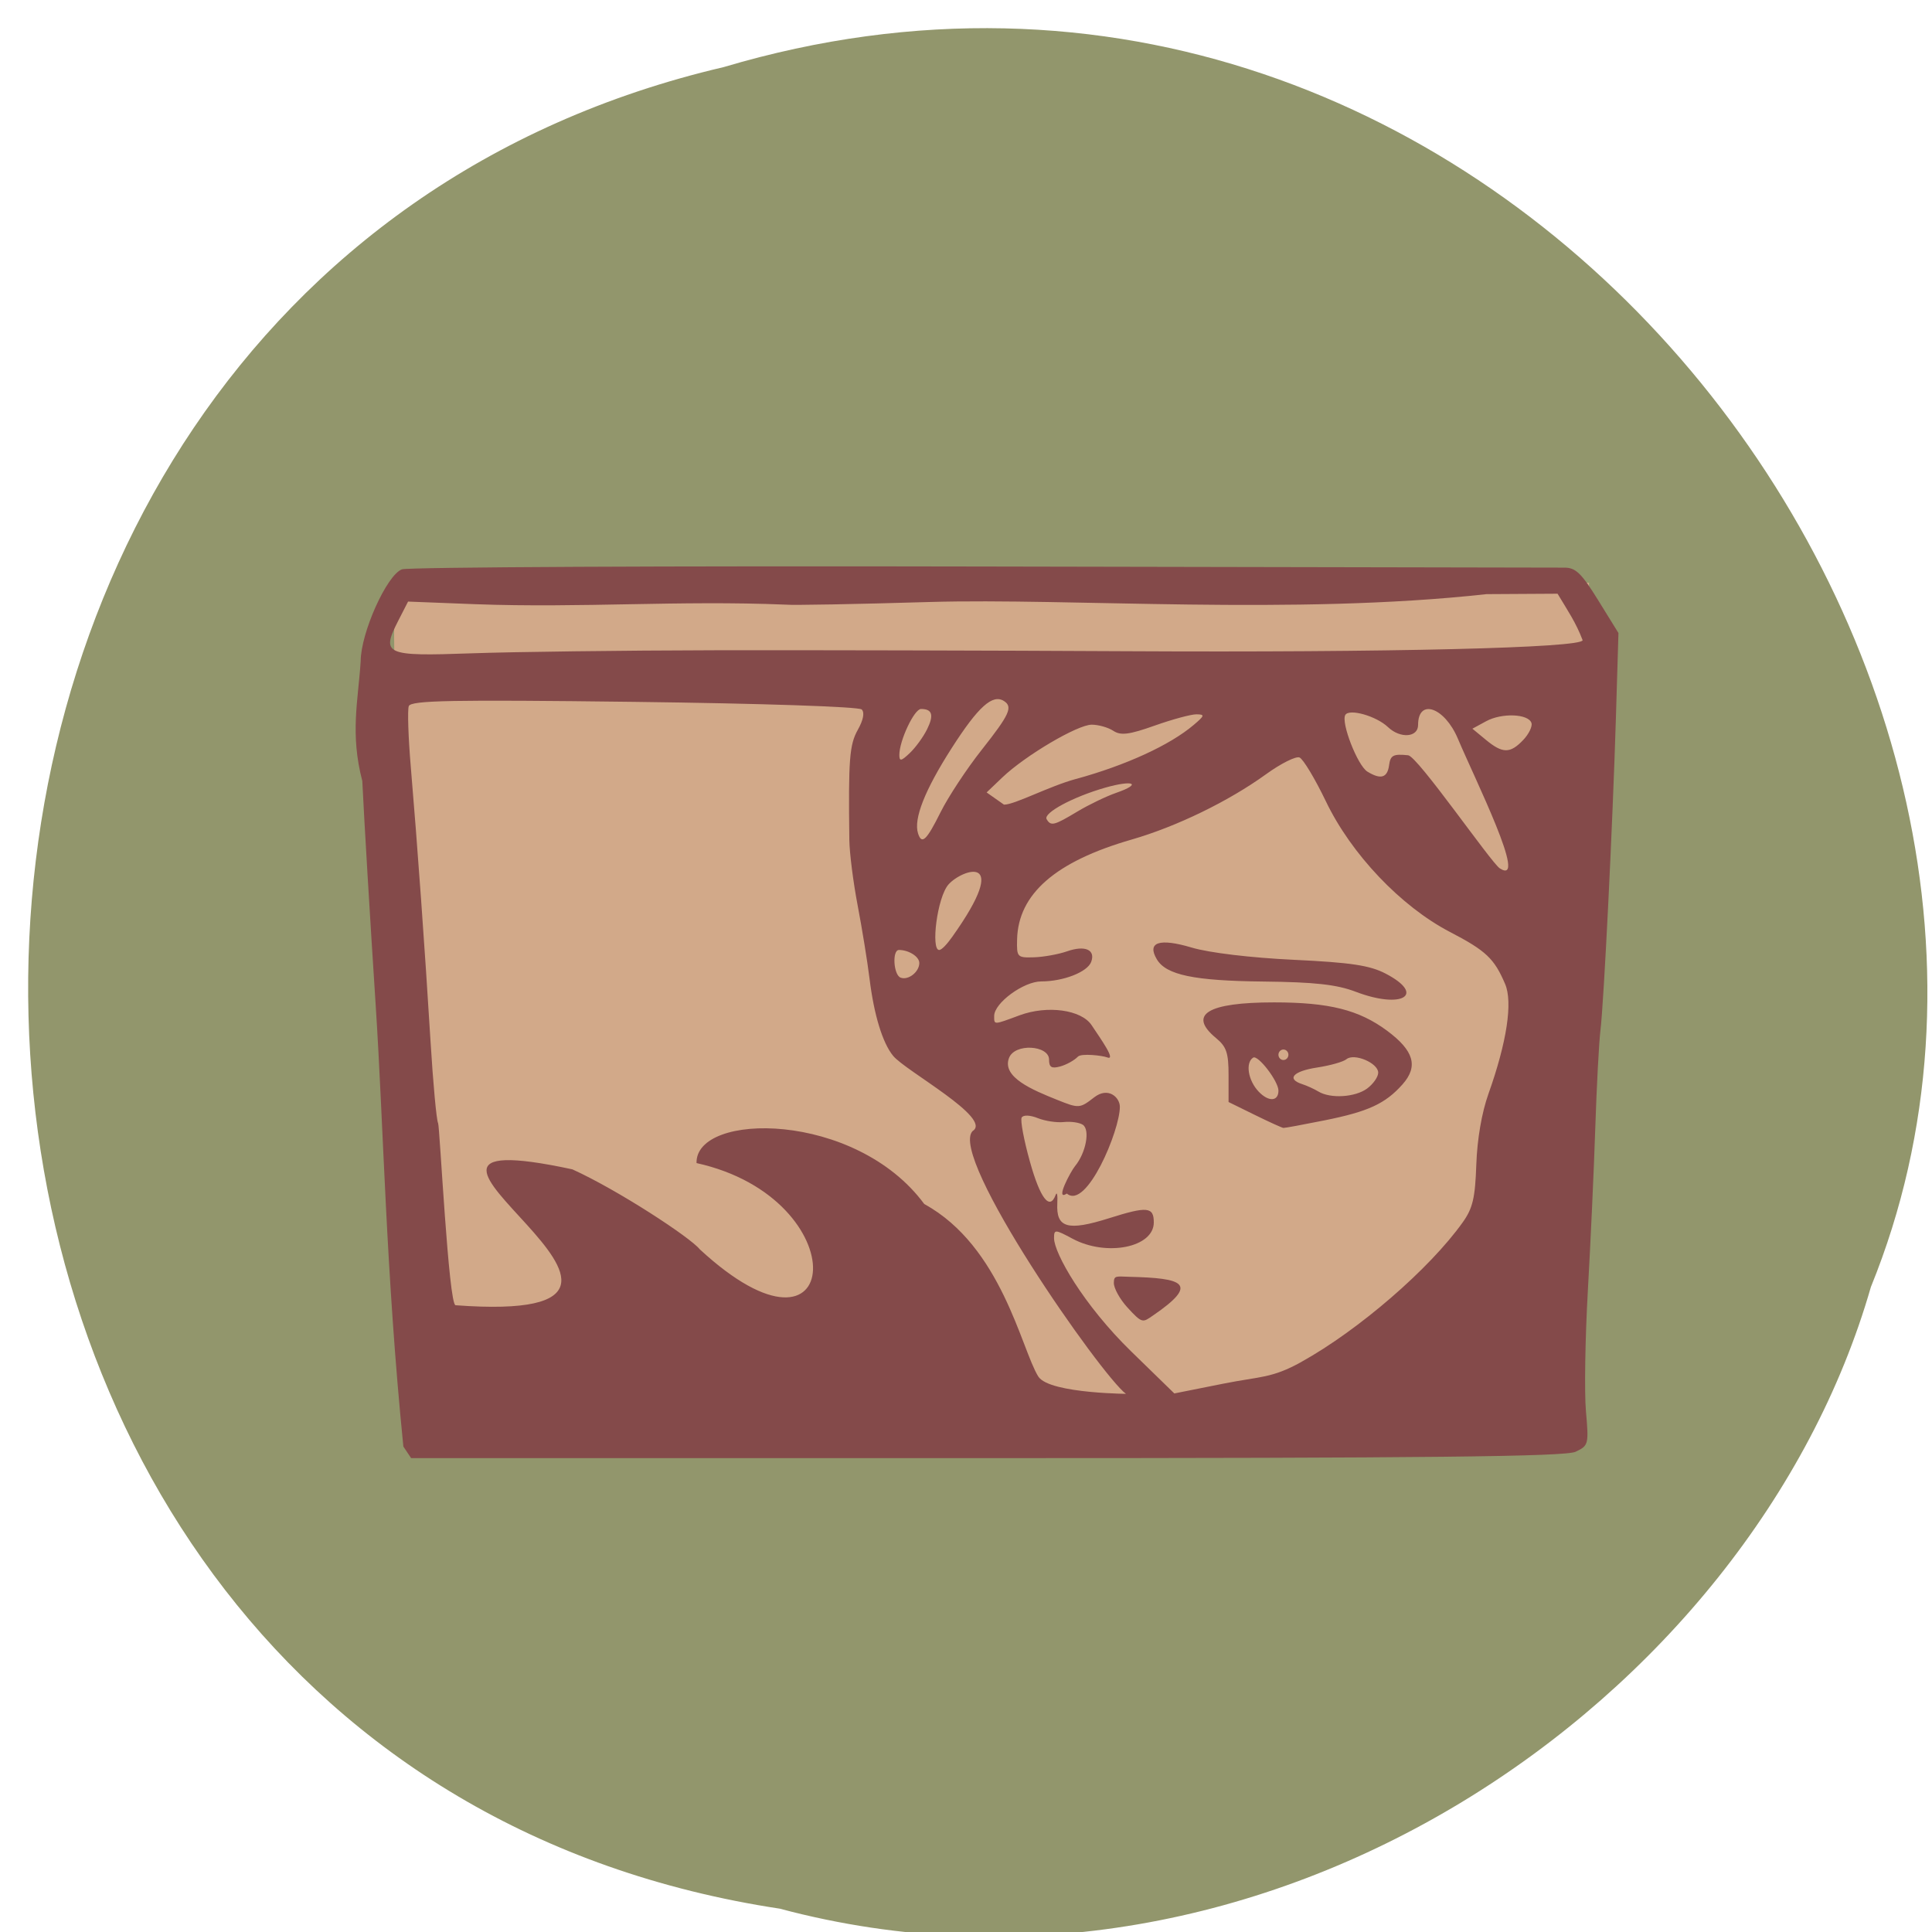 <svg xmlns="http://www.w3.org/2000/svg" viewBox="0 0 256 256"><path d="m 103.4 252.92 c -129.63 -19.588 -133.53 -214.57 -7.507 -244.03 102.02 -30.33 185.43 79.49 152.01 161.64 c -15.798 55.01 -80.44 99.45 -144.5 82.4 z" fill="#92966c" color="#000"/><g transform="matrix(0.966 0 0 0.991 -6.966 21.618)"><path d="m 61.25 56.1 h 81.961 h 81.961 c 0 39.03 -2.954 74.46 -2.954 113.49 -54.641 0 -100.79 0.36 -155.43 0.36 c -3.324 -40.829 -5.539 -74.819 -5.539 -113.85 z" fill="#d2a989"/><path d="m 62.54 171.6 c -2.408 -23.398 -2.696 -42.515 -3.798 -59.04 -0.773 -11.558 -1.598 -25.03 -1.834 -29.947 -1.695 -6.315 -0.574 -10.73 -0.222 -16.01 c 0 -3.773 3.582 -11.552 5.66 -12.292 0.838 -0.299 36.622 -0.469 79.52 -0.378 42.898 0.091 78.85 0.158 79.893 0.15 1.58 -0.012 2.36 0.717 4.675 4.364 l 2.778 4.378 l -0.345 11.208 c -0.439 14.254 -1.653 38.19 -2.128 41.949 -0.2 1.586 -0.518 7.454 -0.706 13.04 -0.188 5.587 -0.646 15.359 -1.017 21.716 -0.371 6.357 -0.49 13.618 -0.264 16.13 0.4 4.454 0.362 4.599 -1.416 5.429 -1.401 0.654 -20.225 0.852 -80.78 0.852 h -78.951 z m 123.18 -11.317 c 7.881 -4.263 17.594 -12.453 22.13 -18.66 1.377 -1.885 1.705 -3.24 1.865 -7.722 0.122 -3.404 0.743 -6.937 1.662 -9.452 2.525 -6.909 3.358 -12.248 2.292 -14.688 -1.491 -3.415 -2.62 -4.453 -7.575 -6.968 -6.733 -3.418 -13.535 -10.398 -17.01 -17.458 -1.494 -3.03 -3.124 -5.673 -3.622 -5.869 -0.498 -0.196 -2.56 0.81 -4.581 2.235 -5.14 3.624 -12.288 7.01 -18.454 8.743 -10.441 2.933 -15.545 7.271 -15.703 13.347 -0.062 2.379 0.022 2.465 2.33 2.393 1.317 -0.041 3.354 -0.401 4.527 -0.8 2.457 -0.836 3.918 -0.215 3.31 1.406 -0.51 1.359 -3.81 2.62 -6.86 2.62 -2.416 0 -6.45 2.886 -6.45 4.616 0 1.216 -0.125 1.219 3.479 -0.083 3.803 -1.374 8.468 -0.755 9.88 1.31 1.336 1.953 3.441 4.83 2.106 4.305 -0.554 -0.217 -3.504 -0.579 -3.985 -0.087 -0.481 0.492 -1.568 1.079 -2.414 1.306 -1.199 0.32 -1.539 0.116 -1.539 -0.924 0 -1.907 -4.741 -2.236 -5.506 -0.176 -0.947 2.55 3.207 4.232 6.625 5.569 2.98 1.165 3.097 1.157 5.071 -0.337 1.92 -1.453 3.523 0.002 3.523 1.269 0 3.186 -4.587 13.823 -7.269 11.597 -1.71 1.106 0.543 -2.99 1.118 -3.667 1.504 -1.772 2.099 -4.882 1.06 -5.54 -0.472 -0.298 -1.641 -0.458 -2.598 -0.356 -0.957 0.103 -2.563 -0.133 -3.568 -0.524 -1.071 -0.417 -1.986 -0.449 -2.21 -0.078 -0.21 0.348 0.302 3.02 1.139 5.928 1.41 4.906 2.71 6.538 3.52 4.419 0.184 -0.482 0.287 0.026 0.228 1.127 -0.175 3.288 1.42 3.735 7.093 1.989 5.251 -1.616 6.142 -1.535 6.142 0.563 0 3.343 -6.483 4.608 -11.144 2.175 -2.415 -1.261 -2.539 -1.264 -2.539 -0.07 0 1.981 4 8.893 10.617 15.173 l 5.882 5.585 l 6.753 -1.313 c 5.085 -0.989 6.581 -0.684 10.682 -2.902 z m -23.886 -7.304 c -1.011 -1.081 -1.838 -2.539 -1.838 -3.24 0 -1.057 0.331 -0.878 2.158 -0.833 7.265 0.178 9.724 0.843 3.178 5.197 -1.38 0.918 -1.425 1.091 -3.498 -1.124 z m 17.49 -25.723 l -3.592 -1.72 v -3.584 c 0 -2.988 -0.284 -3.813 -1.71 -4.961 -3.914 -3.152 -1.208 -4.778 7.952 -4.778 7.549 0 11.629 0.995 15.483 3.776 3.709 2.677 4.333 4.778 2.135 7.187 -2.358 2.585 -4.688 3.634 -10.67 4.806 -2.927 0.573 -5.475 1.032 -5.663 1.018 -0.188 -0.013 -1.958 -0.798 -3.934 -1.744 z m 3.25 -3.243 c 0 -1.258 -2.812 -4.83 -3.473 -4.412 -1.088 0.689 -0.691 3.058 0.761 4.546 1.359 1.391 2.712 1.324 2.712 -0.134 z m 12.163 -0.282 c 0.836 -0.6 1.521 -1.553 1.521 -2.119 0 -1.295 -3.302 -2.656 -4.359 -1.798 -0.425 0.345 -2.234 0.844 -4.02 1.109 -3.287 0.487 -4.247 1.525 -2.053 2.219 0.659 0.208 1.659 0.653 2.224 0.988 1.654 0.981 5.05 0.779 6.69 -0.399 z m -10.795 -4.514 c 0 -0.385 -0.308 -0.701 -0.684 -0.701 -0.376 0 -0.684 0.315 -0.684 0.701 0 0.385 0.308 0.701 0.684 0.701 0.376 0 0.684 -0.315 0.684 -0.701 z m 9.236 -8.422 c -2.604 -0.969 -5.625 -1.295 -12.657 -1.368 -9.535 -0.099 -13.351 -0.875 -14.629 -2.974 -1.395 -2.291 0.344 -2.86 4.788 -1.567 2.379 0.693 8.08 1.36 13.946 1.631 7.888 0.365 10.481 0.745 12.657 1.852 5.577 2.837 2.264 4.795 -4.105 2.426 z m -43.544 51.44 c 1.515 2.385 13.44 2.32 12.02 2.32 -3.385 -2.453 -24.393 -31.754 -21.03 -35.14 2.809 -1.697 -9.191 -8.03 -10.899 -10.05 -1.45 -1.718 -2.627 -5.465 -3.238 -10.304 -0.292 -2.312 -1.026 -6.725 -1.631 -9.807 -0.605 -3.082 -1.119 -7.02 -1.142 -8.756 -0.141 -10.757 0.015 -12.741 1.162 -14.728 0.758 -1.315 0.955 -2.308 0.538 -2.722 -0.374 -0.371 -13.832 -0.809 -31.22 -1.017 -25.11 -0.3 -30.622 -0.198 -30.91 0.571 -0.193 0.515 -0.067 4.2 0.281 8.19 0.9 10.333 1.945 24.508 2.696 36.541 0.356 5.705 0.826 10.67 1.045 11.03 0.219 0.363 1.442 24.345 2.398 24.345 39.998 2.893 -19.288 -25.571 16.02 -18.17 6.24 2.755 16.225 9.135 17.471 10.688 19.891 17.911 21.688 -6.762 -0.441 -11.527 -0.173 -6.873 21.821 -6.983 31.24 5.478 10.613 5.654 13.312 19.403 15.631 23.05 z m -16.322 -55.29 c 0 -0.846 -1.436 -1.74 -2.793 -1.74 -0.955 0 -0.75 3.341 0.227 3.7 1.058 0.389 2.566 -0.762 2.566 -1.96 z m 4.496 -3.469 c 8.358 -11.428 1.355 -9.06 -0.491 -7.03 -1.563 1.718 -2.437 8.76 -1.284 8.76 0.368 0 1.107 -0.816 1.775 -1.729 z m -1.572 -16.704 c 1.044 -2.045 3.584 -5.799 5.644 -8.34 3.806 -4.695 4.29 -5.724 3.056 -6.505 -1.568 -0.992 -3.539 0.737 -7.203 6.317 -3.678 5.601 -5.228 9.44 -4.595 11.375 0.508 1.549 1.159 0.95 3.097 -2.847 z m 18.742 -0.066 c 1.568 -0.918 3.975 -2.049 5.348 -2.513 3.588 -1.213 2.374 -1.768 -1.509 -0.691 -4.409 1.223 -8.541 3.39 -8.04 4.216 0.58 0.961 1.01 0.857 4.204 -1.013 z m -0.17 -4.364 c 6.863 -1.838 12.872 -4.526 16.13 -7.218 1.527 -1.259 1.568 -1.413 0.39 -1.427 -0.726 -0.008 -3.3 0.669 -5.72 1.506 -3.515 1.216 -4.657 1.357 -5.683 0.7 -0.706 -0.452 -2.041 -0.821 -2.967 -0.821 -1.945 0 -9.121 4.133 -12.265 7.06 l -2.148 2 l 2.381 1.632 c 1.475 0.011 6.085 -2.422 9.879 -3.438 z m 42.94 -1.83 c 0.187 -1.347 0.567 -1.542 2.613 -1.34 1.317 0.13 11.403 14.388 12.576 15.12 3.99 2.506 -3.458 -12.03 -5.748 -17.331 -1.823 -4.219 -5.46 -5.446 -5.46 -1.842 0 1.678 -2.444 1.848 -4.128 0.288 -1.599 -1.482 -5.32 -2.514 -5.856 -1.625 -0.615 1.019 1.684 6.773 3.03 7.576 1.834 1.096 2.742 0.836 2.976 -0.851 z m -63.37 -4.813 c 0.964 -1.908 0.716 -2.717 -0.832 -2.717 -0.928 0 -2.974 4.231 -2.974 6.148 0 0.883 0.256 0.836 1.438 -0.259 0.791 -0.733 1.856 -2.16 2.367 -3.172 z m 81.76 1.442 c 0.776 -0.795 1.291 -1.819 1.145 -2.277 -0.398 -1.243 -4.064 -1.388 -6.215 -0.246 l -1.889 1 l 1.84 1.482 c 2.303 1.855 3.336 1.862 5.119 0.037 z m -110.88 -12.01 c 12.606 -0.026 38.01 0.032 56.44 0.128 35.919 0.188 62.6 -0.441 62.6 -1.475 -0.913 -2.356 -2.056 -3.971 -3.438 -6.213 l -9.741 0.056 c -26.526 2.855 -57.03 0.5 -76.45 1.053 -9.972 0.29 -18.823 0.448 -19.67 0.351 -14.733 -0.594 -27.927 0.468 -42.584 -0.059 l -9.23 -0.35 l -1.32 2.512 c -2.406 4.58 -1.864 4.819 9.996 4.407 5.758 -0.2 20.783 -0.384 33.389 -0.41 z" fill="#844a4a"/></g></svg>